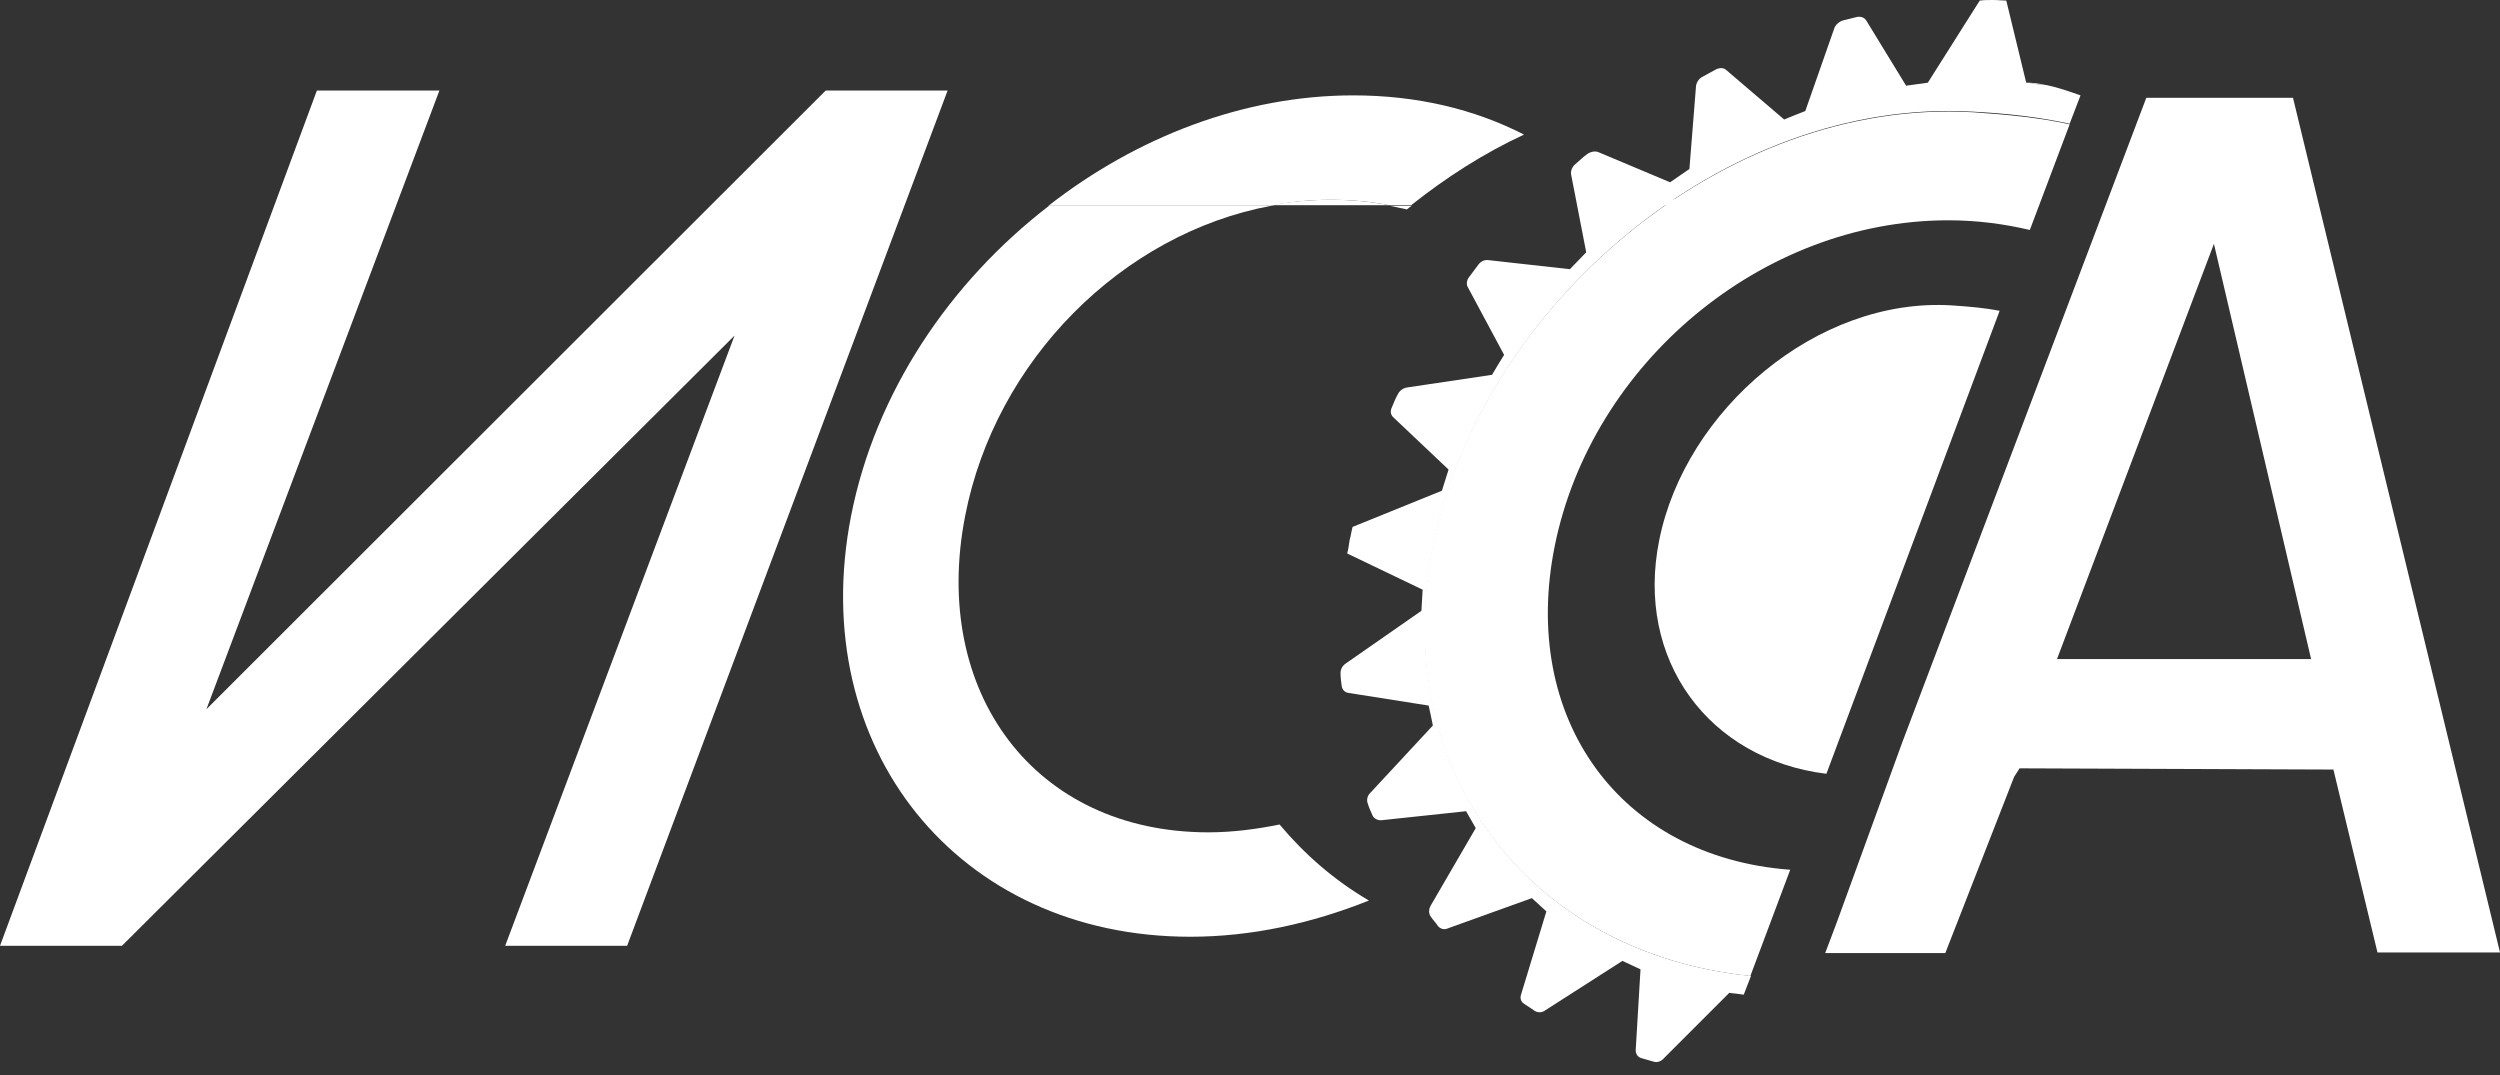 <svg width="93" height="40" viewBox="0 0 93 40" fill="none" xmlns="http://www.w3.org/2000/svg">
<rect x="0" y="0" width="93" height="40" fill="#333333" stroke="none"/>
<path d="M30.716 3.368L7.679 26.382L16.346 3.368H11.788L0 35.184H4.535L27.325 12.484L18.793 35.184H23.329L35.251 3.368H30.716Z" fill="white"/>
<path d="M85.299 3.637H79.843L70.772 27.595L68.347 34.263L67.898 35.453H72.366L74.926 28.897L75.128 28.582L86.803 28.627L88.442 35.431H93L85.299 3.637ZM76.52 24.518L82.358 9.071L85.973 24.518H76.52Z" fill="white"/>
<path d="M76.116 3.166C75.824 3.098 75.577 3.076 75.42 3.076C75.712 3.121 75.802 3.143 76.116 3.166Z" fill="white"/>
<path d="M75.42 3.076C75.397 3.076 75.397 3.076 75.375 3.076L74.634 0.022C74.477 0.022 74.319 0 74.14 0C73.983 0 73.803 0 73.646 0.022L71.715 3.076C71.356 3.121 71.266 3.143 70.907 3.188L69.425 0.763C69.357 0.651 69.223 0.606 69.088 0.629C68.908 0.674 68.729 0.718 68.549 0.763C68.414 0.808 68.28 0.921 68.235 1.055L67.157 4.131C66.798 4.266 66.708 4.311 66.371 4.446L64.216 2.605C64.126 2.515 63.969 2.515 63.834 2.582C63.677 2.672 63.497 2.762 63.34 2.852C63.205 2.919 63.115 3.054 63.093 3.188L62.846 6.287C62.532 6.511 62.442 6.556 62.127 6.781L59.456 5.658C59.343 5.613 59.186 5.636 59.051 5.726C58.894 5.838 58.76 5.972 58.602 6.107C58.49 6.197 58.423 6.354 58.445 6.489L59.007 9.385C58.737 9.655 58.67 9.745 58.4 10.014L55.369 9.677C55.234 9.655 55.077 9.722 54.987 9.857C54.875 10.014 54.763 10.149 54.651 10.306C54.561 10.418 54.538 10.575 54.606 10.688L55.953 13.202C55.751 13.517 55.706 13.607 55.504 13.943L52.338 14.415C52.203 14.437 52.069 14.527 52.001 14.662C51.911 14.819 51.844 14.999 51.777 15.156C51.709 15.29 51.732 15.425 51.822 15.515L53.887 17.468C53.775 17.805 53.752 17.917 53.64 18.254L50.317 19.601C50.272 19.759 50.25 19.938 50.205 20.095C50.182 20.253 50.16 20.432 50.115 20.589L52.922 21.936C52.899 22.273 52.899 22.386 52.877 22.722L50.07 24.676C49.935 24.766 49.868 24.9 49.868 25.035C49.868 25.215 49.891 25.372 49.913 25.529C49.935 25.664 50.025 25.753 50.16 25.776L53.146 26.247C53.214 26.562 53.236 26.652 53.303 26.988L50.968 29.503C50.856 29.615 50.834 29.773 50.879 29.885C50.923 30.042 50.991 30.177 51.058 30.334C51.103 30.446 51.238 30.514 51.373 30.514L54.538 30.177C54.696 30.446 54.74 30.536 54.898 30.805L53.214 33.702C53.146 33.837 53.146 33.971 53.214 34.084C53.303 34.218 53.416 34.331 53.505 34.465C53.595 34.555 53.73 34.6 53.865 34.533L56.986 33.41C57.21 33.612 57.278 33.679 57.525 33.904L56.582 37.002C56.537 37.137 56.582 37.272 56.694 37.339C56.829 37.429 56.963 37.519 57.098 37.609C57.21 37.676 57.367 37.676 57.48 37.586L60.354 35.745C60.646 35.88 60.735 35.925 61.027 36.059L60.848 39.068C60.848 39.203 60.915 39.315 61.05 39.36C61.207 39.405 61.364 39.45 61.521 39.495C61.656 39.54 61.813 39.472 61.903 39.36L64.328 36.935C64.575 36.958 64.687 36.98 64.867 37.002L65.136 36.306C56.851 35.476 51.642 28.605 53.326 20.275C55.122 11.384 64.148 3.615 73.399 4.154C74.701 4.221 75.869 4.356 76.991 4.603L77.395 3.548C77.014 3.413 76.565 3.256 76.138 3.166C75.801 3.143 75.712 3.121 75.42 3.076Z" fill="white"/>
<path d="M53.304 20.275C51.62 28.605 56.829 35.453 65.114 36.306L66.596 32.355C60.242 31.883 56.537 26.719 57.839 20.297C59.209 13.539 65.518 8.195 72.478 8.195C73.556 8.195 74.544 8.33 75.51 8.554L76.992 4.625C75.869 4.378 74.701 4.266 73.399 4.176C64.126 3.637 55.1 11.406 53.304 20.275Z" fill="white"/>
<path d="M61.723 20.095C60.825 24.541 63.564 28.246 67.942 28.785L74.386 11.563C73.825 11.451 73.264 11.406 72.613 11.361C67.583 11.047 62.688 15.268 61.723 20.095Z" fill="white"/>
<path d="M49.508 7.432C48.745 7.432 48.004 7.499 47.263 7.634H51.686C50.99 7.499 50.272 7.432 49.508 7.432Z" fill="white"/>
<path d="M64.238 7.275C63.16 7.275 62.105 7.409 61.095 7.634H67.269C66.326 7.409 65.316 7.275 64.238 7.275Z" fill="white"/>
<path d="M67.404 7.679L67.427 7.656H67.292C67.314 7.656 67.359 7.656 67.404 7.679Z" fill="white"/>
<path d="M49.509 7.432C50.272 7.432 50.991 7.499 51.687 7.634H52.495C53.797 6.601 55.19 5.703 56.694 5.007C54.853 4.064 52.72 3.548 50.34 3.548C46.276 3.548 42.279 5.097 39.001 7.656H47.264C48.005 7.499 48.746 7.432 49.509 7.432Z" fill="white"/>
<path d="M52.517 7.656H51.709C51.934 7.701 52.136 7.746 52.338 7.791C52.383 7.746 52.45 7.701 52.517 7.656Z" fill="white"/>
<path d="M47.6 30.671C46.725 30.85 45.827 30.963 44.951 30.963C38.485 30.963 34.623 25.754 35.903 19.197C37.025 13.404 41.74 8.689 47.286 7.656H39.023C35.319 10.508 32.557 14.617 31.659 19.197C29.975 27.819 35.633 34.847 44.278 34.847C46.545 34.847 48.791 34.353 50.923 33.5C49.621 32.736 48.521 31.771 47.6 30.671Z" fill="white"/>
</svg>
